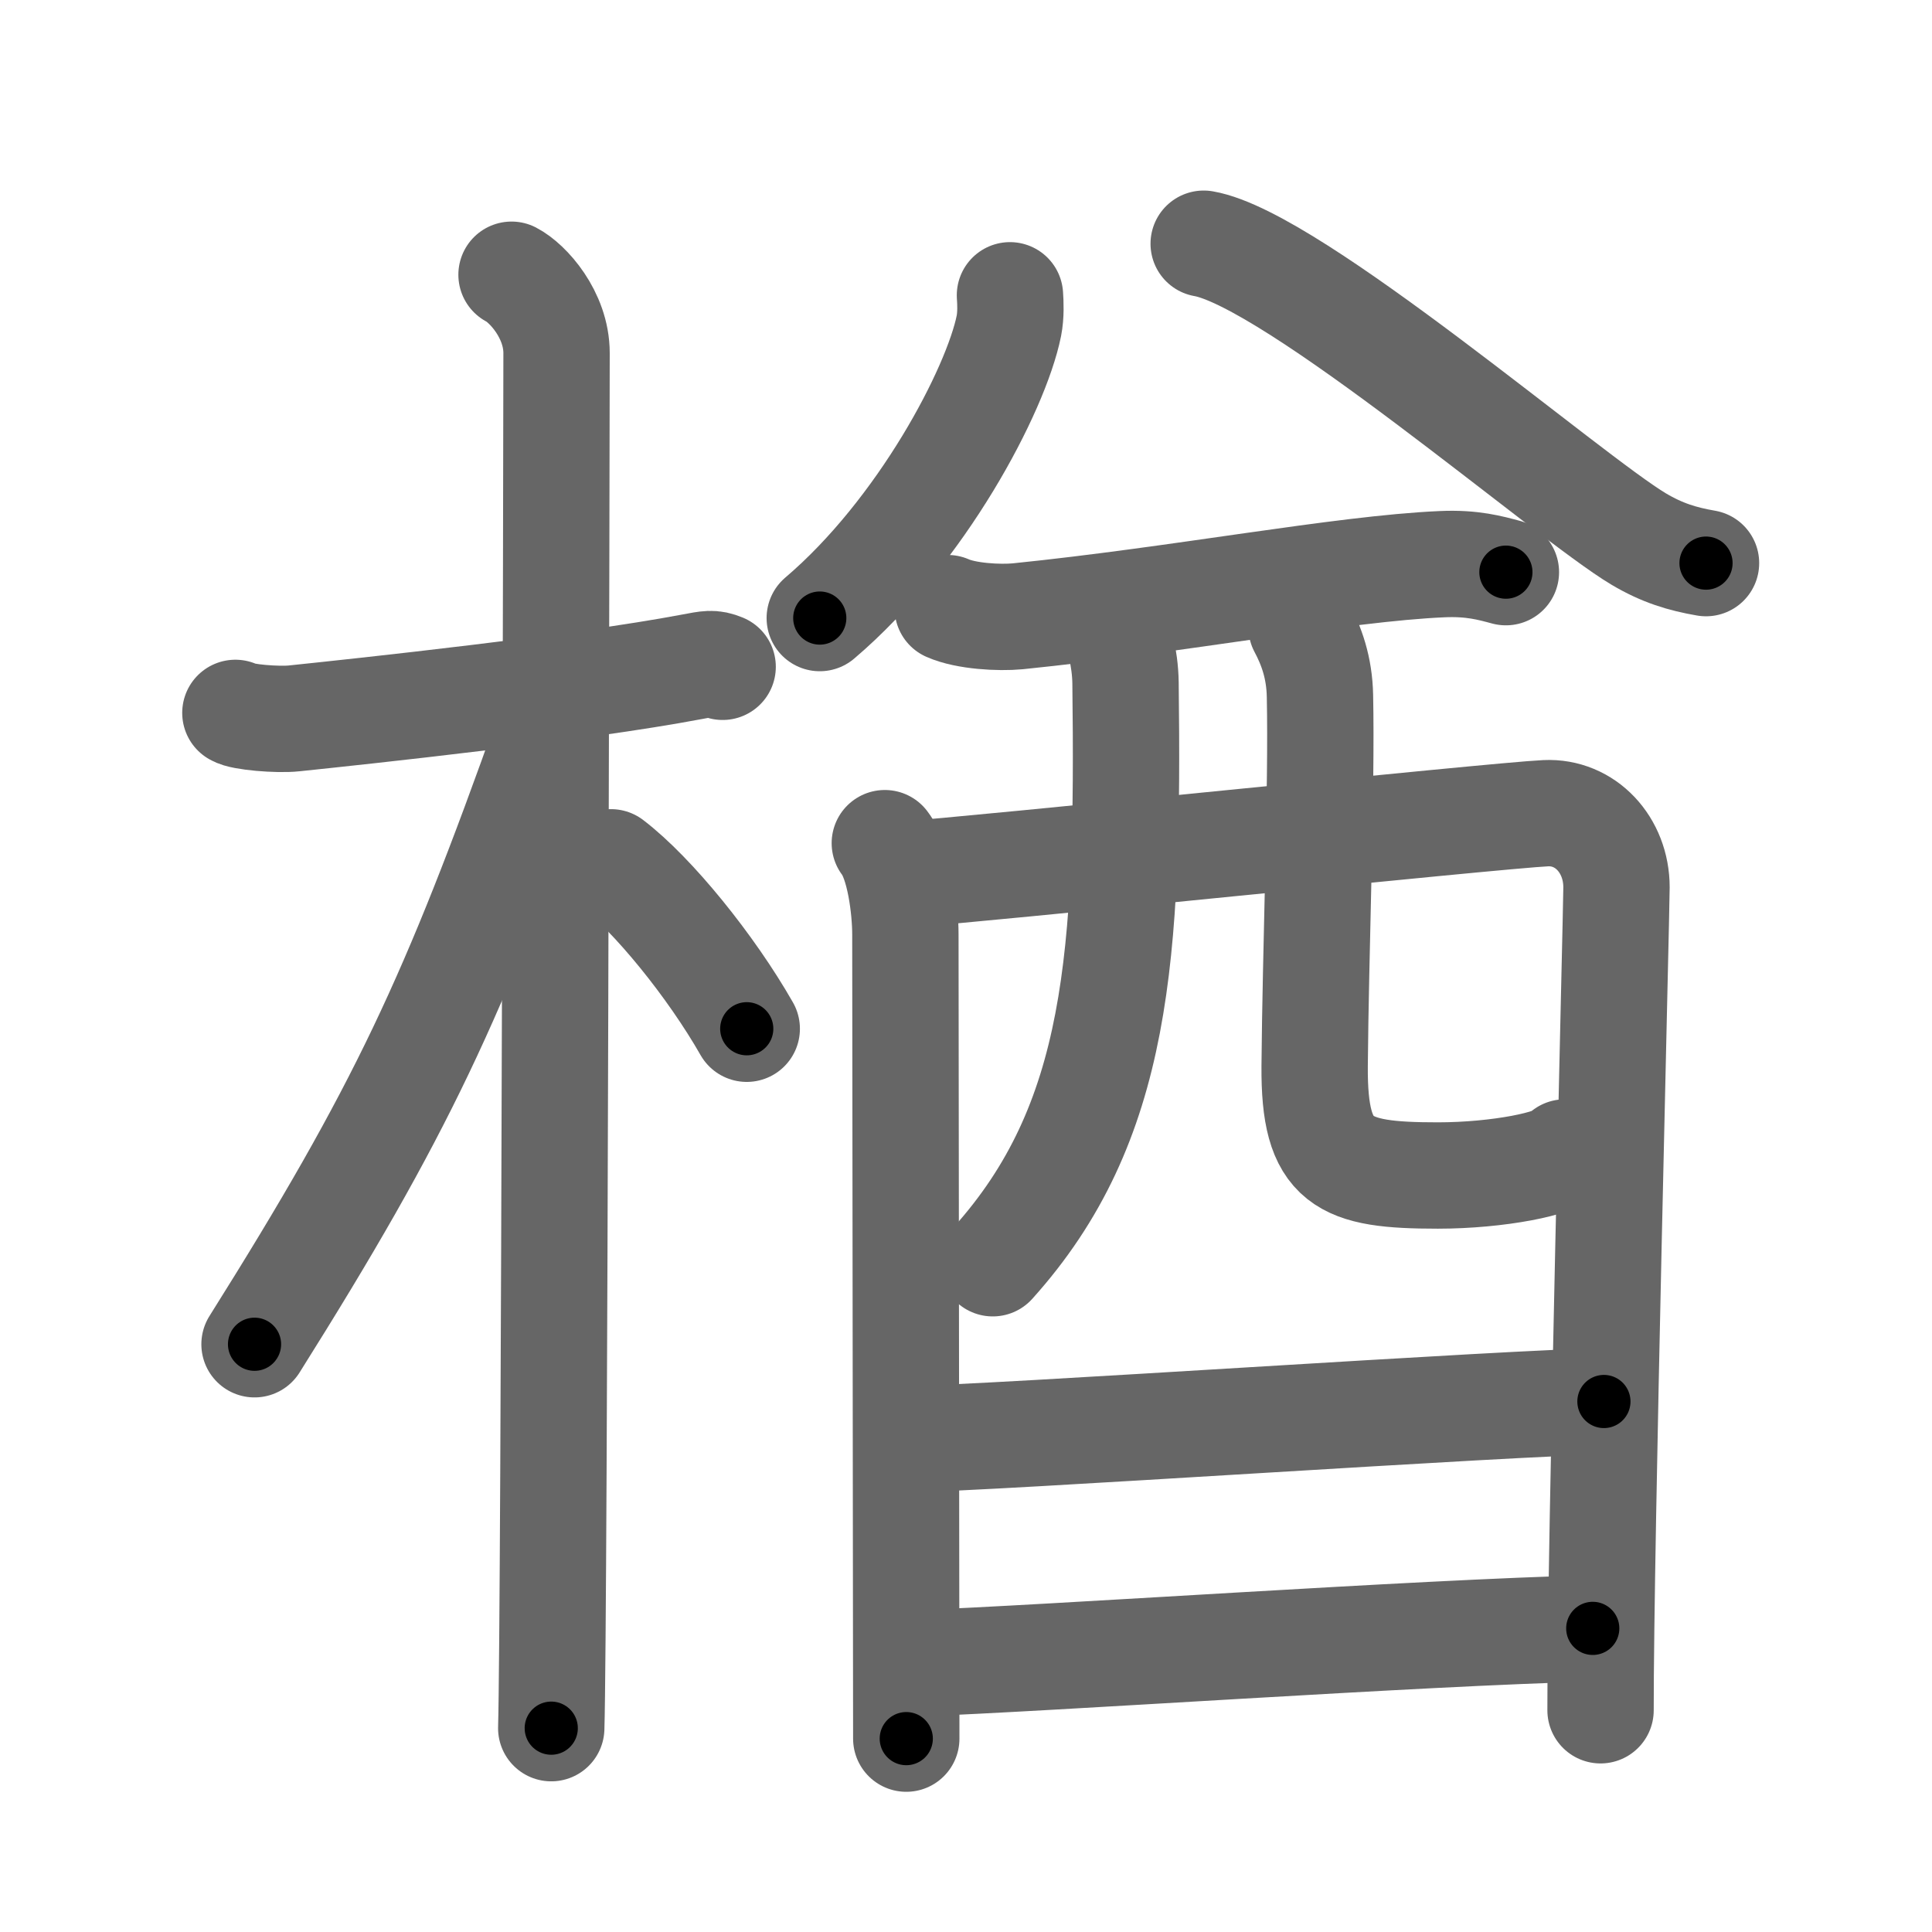<svg xmlns="http://www.w3.org/2000/svg" width="109" height="109" viewBox="0 0 109 109" id="6962"><g fill="none" stroke="#666" stroke-width="6" stroke-linecap="round" stroke-linejoin="round"><g><g><path d="M13.28,40.22c0.35,0.24,2.39,0.41,3.31,0.31c3.94-0.41,16.12-1.71,22.45-2.91c0.92-0.17,1.15-0.24,1.73,0" /><path d="M28.86,15.5c0.91,0.47,2.54,2.25,2.54,4.42c0,0.95-0.12,71.75-0.3,77.58" /><path d="M30.94,41.28c-5.34,15.04-8.31,21.4-16.58,34.56" /><path d="M34.47,48.65c2.37,1.81,5.66,5.88,7.66,9.39" /></g><g><g><g><path d="M56.98,16.66c0.03,0.43,0.06,1.11-0.06,1.72c-0.73,3.63-4.93,11.61-10.67,16.49" /></g><g><path d="M67.91,13.75c5.03,0.87,20.61,14.32,24.54,16.66c1.33,0.79,2.47,1.13,3.8,1.36" /></g></g><g><g><path d="M53.47,34.31c1.03,0.46,2.91,0.56,3.95,0.46c9.15-0.93,18.26-2.69,23.93-2.94c1.71-0.08,2.75,0.22,3.61,0.45" /><path d="M49.92,47.57c0.84,1.09,1.16,3.7,1.16,5.15c0,1.45,0.05,44.94,0.05,45.37" /><path d="M51.29,49.31c3.18-0.18,33.2-3.31,35.91-3.43c2.25-0.11,4,1.79,4,4.18c0,1.34-0.91,37.16-0.9,46.43" /><path d="M62.79,34.52c0.3,1.36,0.69,2.54,0.71,4.01c0.19,15.43-0.39,24.85-7.49,32.74" /><path d="M73.43,35.38c0.56,1.05,1.01,2.28,1.04,3.89c0.11,5.12-0.25,14.56-0.3,20.88c-0.04,5.49,1.58,6.17,6.95,6.17c3.4,0,6.78-0.68,7.17-1.3" /></g><g><path d="M51.44,81.18c3.91,0,34.64-2.11,39.05-2.11" /></g><g><path d="M51.52,93.85c7.89-0.29,28.52-1.74,38.34-1.98" /></g></g></g></g></g><g fill="none" stroke="#000" stroke-width="3" stroke-linecap="round" stroke-linejoin="round"><path d="M13.28,40.22c0.35,0.24,2.39,0.41,3.31,0.31c3.94-0.41,16.12-1.71,22.45-2.91c0.92-0.17,1.15-0.24,1.73,0" stroke-dasharray="27.757" stroke-dashoffset="27.757"><animate attributeName="stroke-dashoffset" values="27.757;27.757;0" dur="0.278s" fill="freeze" begin="0s;6962.click" /></path><path d="M28.86,15.5c0.91,0.47,2.54,2.25,2.54,4.42c0,0.95-0.12,71.75-0.3,77.58" stroke-dasharray="82.893" stroke-dashoffset="82.893"><animate attributeName="stroke-dashoffset" values="82.893" fill="freeze" begin="6962.click" /><animate attributeName="stroke-dashoffset" values="82.893;82.893;0" keyTimes="0;0.309;1" dur="0.901s" fill="freeze" begin="0s;6962.click" /></path><path d="M30.94,41.28c-5.34,15.04-8.31,21.4-16.58,34.56" stroke-dasharray="38.44" stroke-dashoffset="38.44"><animate attributeName="stroke-dashoffset" values="38.44" fill="freeze" begin="6962.click" /><animate attributeName="stroke-dashoffset" values="38.44;38.44;0" keyTimes="0;0.701;1" dur="1.285s" fill="freeze" begin="0s;6962.click" /></path><path d="M34.47,48.65c2.37,1.81,5.66,5.88,7.66,9.39" stroke-dasharray="12.181" stroke-dashoffset="12.181"><animate attributeName="stroke-dashoffset" values="12.181" fill="freeze" begin="6962.click" /><animate attributeName="stroke-dashoffset" values="12.181;12.181;0" keyTimes="0;0.913;1" dur="1.407s" fill="freeze" begin="0s;6962.click" /></path><path d="M56.98,16.66c0.03,0.43,0.06,1.11-0.06,1.72c-0.73,3.63-4.93,11.61-10.67,16.49" stroke-dasharray="21.63" stroke-dashoffset="21.63"><animate attributeName="stroke-dashoffset" values="21.63" fill="freeze" begin="6962.click" /><animate attributeName="stroke-dashoffset" values="21.63;21.63;0" keyTimes="0;0.867;1" dur="1.623s" fill="freeze" begin="0s;6962.click" /></path><path d="M67.91,13.75c5.03,0.87,20.61,14.32,24.54,16.66c1.33,0.79,2.47,1.13,3.8,1.36" stroke-dasharray="33.837" stroke-dashoffset="33.837"><animate attributeName="stroke-dashoffset" values="33.837" fill="freeze" begin="6962.click" /><animate attributeName="stroke-dashoffset" values="33.837;33.837;0" keyTimes="0;0.828;1" dur="1.961s" fill="freeze" begin="0s;6962.click" /></path><path d="M53.47,34.31c1.03,0.46,2.91,0.56,3.95,0.46c9.15-0.93,18.26-2.69,23.93-2.94c1.71-0.08,2.75,0.22,3.61,0.45" stroke-dasharray="31.782" stroke-dashoffset="31.782"><animate attributeName="stroke-dashoffset" values="31.782" fill="freeze" begin="6962.click" /><animate attributeName="stroke-dashoffset" values="31.782;31.782;0" keyTimes="0;0.86;1" dur="2.279s" fill="freeze" begin="0s;6962.click" /></path><path d="M49.92,47.57c0.84,1.09,1.16,3.7,1.16,5.15c0,1.45,0.05,44.94,0.05,45.37" stroke-dasharray="50.717" stroke-dashoffset="50.717"><animate attributeName="stroke-dashoffset" values="50.717" fill="freeze" begin="6962.click" /><animate attributeName="stroke-dashoffset" values="50.717;50.717;0" keyTimes="0;0.818;1" dur="2.786s" fill="freeze" begin="0s;6962.click" /></path><path d="M51.29,49.31c3.18-0.18,33.2-3.31,35.91-3.43c2.25-0.11,4,1.79,4,4.18c0,1.34-0.91,37.16-0.9,46.43" stroke-dasharray="89.002" stroke-dashoffset="89.002"><animate attributeName="stroke-dashoffset" values="89.002" fill="freeze" begin="6962.click" /><animate attributeName="stroke-dashoffset" values="89.002;89.002;0" keyTimes="0;0.806;1" dur="3.455s" fill="freeze" begin="0s;6962.click" /></path><path d="M62.79,34.52c0.3,1.36,0.69,2.54,0.71,4.01c0.19,15.43-0.39,24.85-7.49,32.74" stroke-dasharray="38.552" stroke-dashoffset="38.552"><animate attributeName="stroke-dashoffset" values="38.552" fill="freeze" begin="6962.click" /><animate attributeName="stroke-dashoffset" values="38.552;38.552;0" keyTimes="0;0.9;1" dur="3.841s" fill="freeze" begin="0s;6962.click" /></path><path d="M73.43,35.38c0.56,1.05,1.01,2.28,1.04,3.89c0.11,5.12-0.25,14.56-0.3,20.88c-0.04,5.49,1.58,6.17,6.95,6.17c3.4,0,6.78-0.68,7.17-1.3" stroke-dasharray="43.555" stroke-dashoffset="43.555"><animate attributeName="stroke-dashoffset" values="43.555" fill="freeze" begin="6962.click" /><animate attributeName="stroke-dashoffset" values="43.555;43.555;0" keyTimes="0;0.898;1" dur="4.277s" fill="freeze" begin="0s;6962.click" /></path><path d="M51.44,81.18c3.91,0,34.64-2.11,39.05-2.11" stroke-dasharray="39.11" stroke-dashoffset="39.11"><animate attributeName="stroke-dashoffset" values="39.11" fill="freeze" begin="6962.click" /><animate attributeName="stroke-dashoffset" values="39.11;39.11;0" keyTimes="0;0.916;1" dur="4.668s" fill="freeze" begin="0s;6962.click" /></path><path d="M51.52,93.85c7.89-0.29,28.52-1.74,38.34-1.98" stroke-dasharray="38.393" stroke-dashoffset="38.393"><animate attributeName="stroke-dashoffset" values="38.393" fill="freeze" begin="6962.click" /><animate attributeName="stroke-dashoffset" values="38.393;38.393;0" keyTimes="0;0.924;1" dur="5.052s" fill="freeze" begin="0s;6962.click" /></path></g></svg>